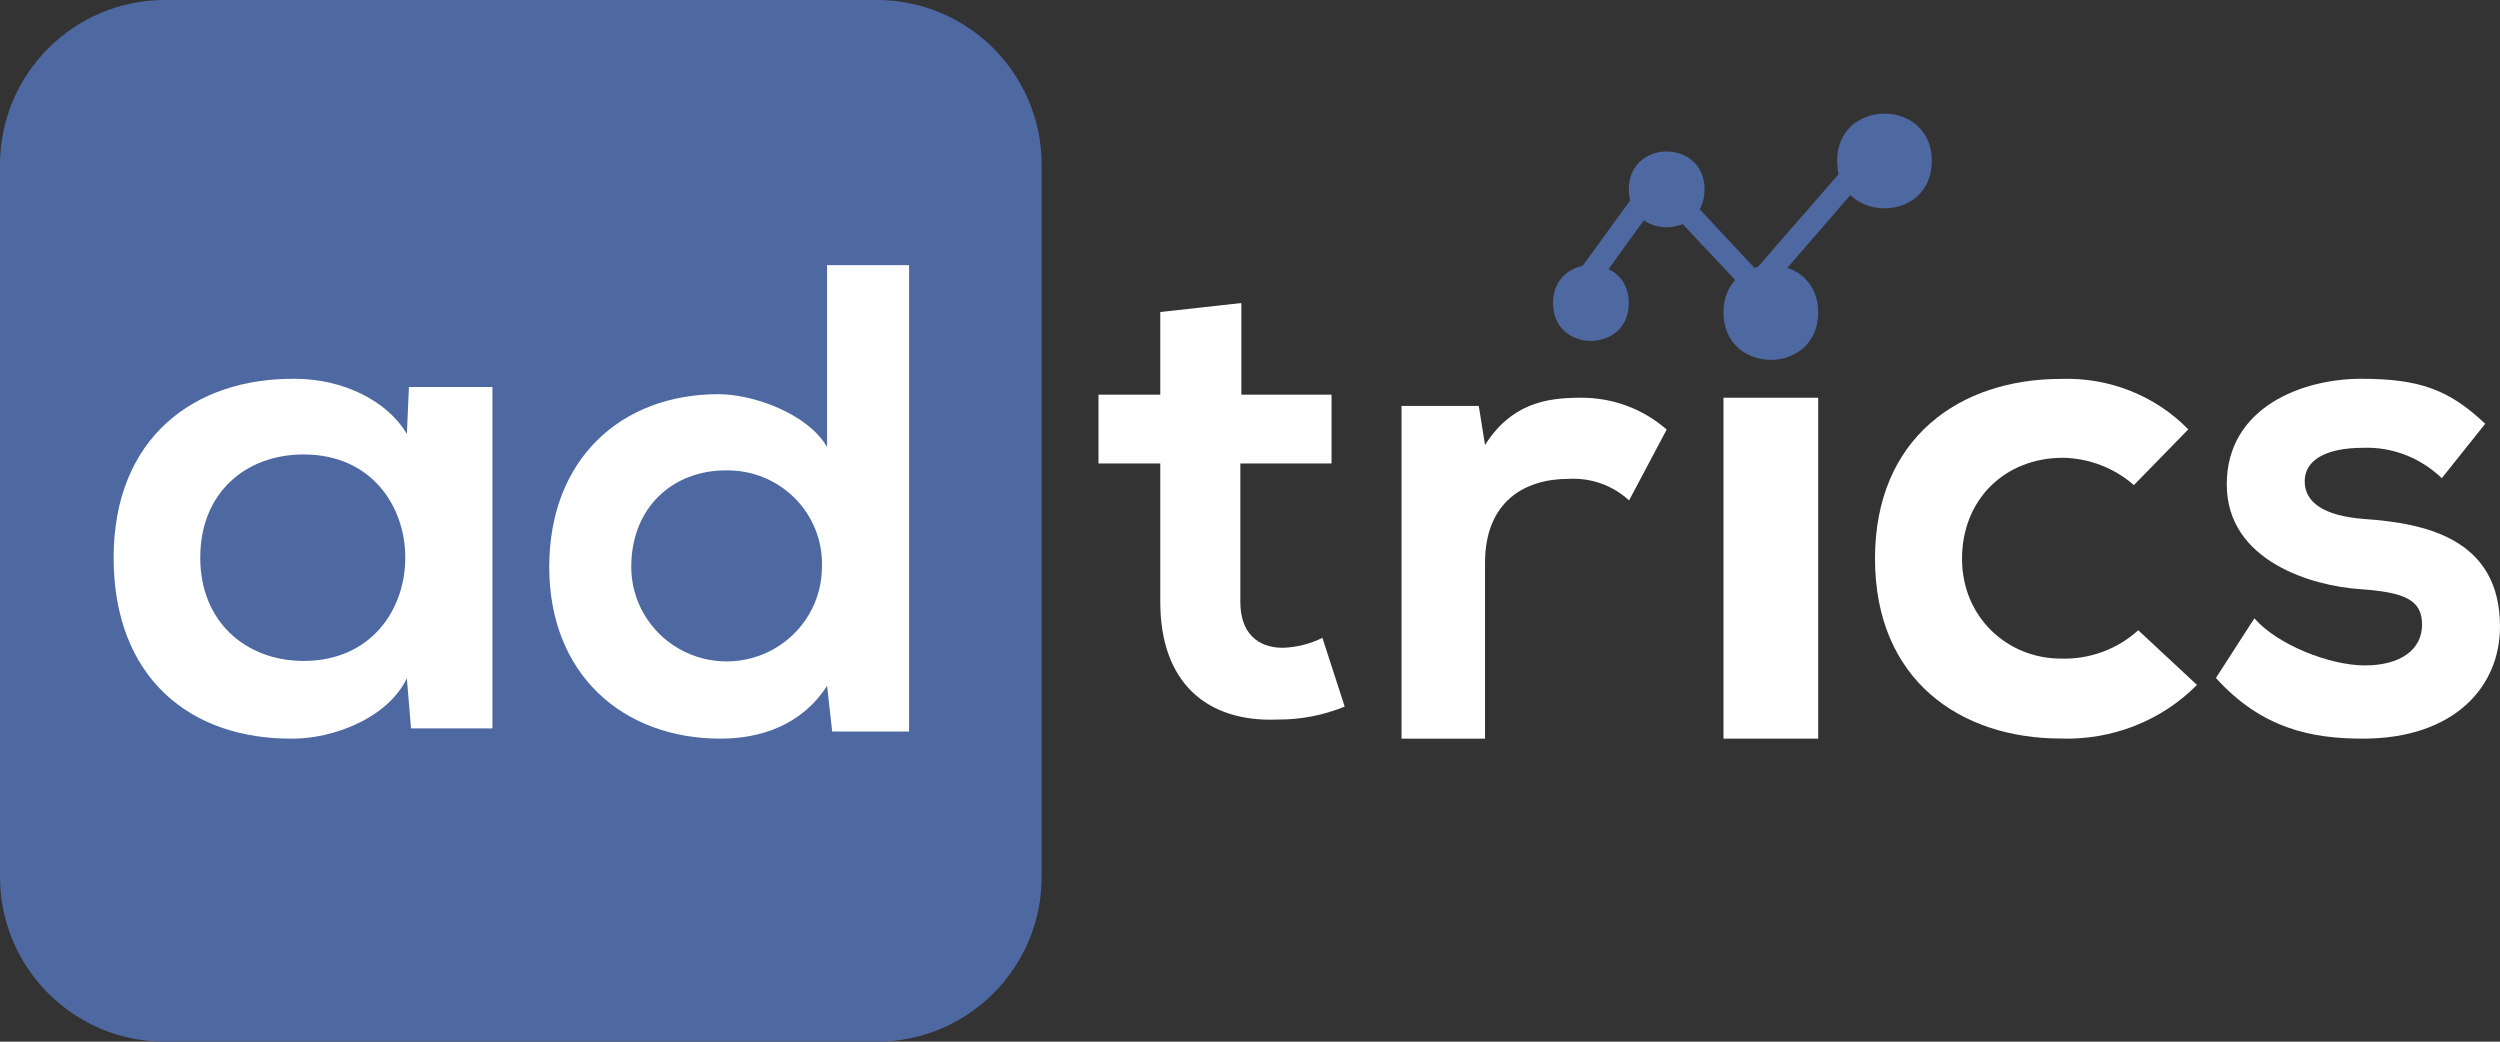 <?xml version="1.0" encoding="UTF-8"?>
<svg width="132px" height="55px" viewBox="0 0 132 55" version="1.1" xmlns="http://www.w3.org/2000/svg" xmlns:xlink="http://www.w3.org/1999/xlink">
    <rect x="0" y="0" width="132" height="55" fill="#333333" stroke="none"/>
    <!-- Generator: Sketch 52.2 (67145) - http://www.bohemiancoding.com/sketch -->
    <title>adtrics-color</title>
    <desc>Created with Sketch.</desc>
    <g id="offer" stroke="none" stroke-width="1" fill="none" fill-rule="evenodd">
        <g transform="translate(-654, -41)" id="adtrics-color">
            <g transform="translate(654, 41)">
                <path d="M8.704,0 L46.296,0 C51.103,-8.83335264e-16 55,3.898 55,8.707 L55,46.293 C55,51.102 51.103,55 46.296,55 L8.704,55 C3.897,55 5.88715431e-16,51.102 0,46.293 L0,8.707 C-5.88715431e-16,3.898 3.897,8.83335264e-16 8.704,0 Z" id="Rectangle" fill="#4E69A2"></path>
                <path d="M48,14 L48,38.624 L43.94,38.624 L43.67,36.21 C42.316,38.303 40.151,39 38.04,39 C32.897,39 29,35.62 29,29.933 C29,24.247 32.789,20.813 37.932,20.813 C39.772,20.813 42.641,21.833 43.67,23.603 L43.67,14 L48,14 Z M33.33,29.933 C33.33,31.716 34.29,33.363 35.848,34.254 C37.405,35.146 39.324,35.146 40.882,34.254 C42.439,33.363 43.399,31.716 43.399,29.933 C43.444,28.578 42.924,27.264 41.962,26.3 C40.999,25.336 39.679,24.807 38.311,24.837 C35.55,24.837 33.33,26.768 33.33,29.933 Z" id="Shape" fill="#FFFFFF" fill-rule="nonzero"></path>
                <path d="M65.543,16 L65.543,20.84 L70.305,20.84 L70.305,24.471 L65.49,24.471 L65.49,31.784 C65.49,33.415 66.399,34.204 67.737,34.204 C68.463,34.179 69.174,33.999 69.823,33.678 L71,37.308 C69.882,37.766 68.681,37.999 67.469,37.992 C63.724,38.15 61.263,36.045 61.263,31.784 L61.263,24.471 L58,24.471 L58,20.84 L61.263,20.84 L61.263,16.474 L65.543,16 Z" id="Path" fill="#FFFFFF"></path>
                <path d="M78.079,21.434 L78.409,23.495 C79.787,21.326 81.606,21.001 83.425,21.001 C85.11,20.977 86.743,21.577 88,22.681 L86.016,26.422 C85.154,25.627 83.998,25.215 82.819,25.284 C80.504,25.284 78.409,26.476 78.409,29.729 L78.409,39 L74,39 L74,21.434 L78.079,21.434 Z" id="Path" fill="#FFFFFF"></path>
                <rect id="Rectangle" fill="#FFFFFF" x="91" y="21" width="5" height="18"></rect>
                <path d="M116,36.163 C114.134,38.053 111.522,39.084 108.821,38.995 C103.48,38.995 99,35.885 99,29.5 C99,23.115 103.48,20.006 108.821,20.006 C111.354,19.916 113.803,20.887 115.541,22.671 L112.669,25.614 C111.645,24.713 110.319,24.201 108.936,24.17 C105.834,24.17 103.595,26.391 103.595,29.5 C103.595,32.61 106.007,34.775 108.821,34.775 C110.332,34.819 111.8,34.28 112.899,33.276 L116,36.163 Z" id="Path" fill="#FFFFFF"></path>
                <path d="M128.927,25.247 C127.788,24.158 126.293,23.583 124.76,23.645 C122.781,23.645 121.688,24.308 121.688,25.413 C121.688,26.517 122.677,27.235 124.812,27.401 C127.99,27.622 132,28.395 132,33.09 C132,36.238 129.604,39 124.76,39 C122.104,39 119.448,38.503 117,35.797 L119.031,32.648 C120.229,34.029 122.99,35.134 124.865,35.134 C126.74,35.134 127.885,34.305 127.885,32.98 C127.885,31.654 126.948,31.267 124.552,31.102 C122.156,30.936 117.573,29.666 117.573,25.578 C117.573,21.491 121.583,20 124.656,20 C127.729,20 129.292,20.552 131.219,22.375 L128.927,25.247 Z" id="Path" fill="#FFFFFF"></path>
                <path d="M96,16.5 C96,19.833 91,19.833 91,16.5 C91,13.167 96,13.167 96,16.5 Z" id="Path" fill="#4E69A2"></path>
                <path d="M102,8.5 C102,11.833 97,11.833 97,8.5 C97,5.167 102,5.167 102,8.5 Z" id="Path" fill="#4E69A2"></path>
                <path d="M86,16 C86,18.667 82,18.667 82,16 C82,13.333 86,13.333 86,16 Z" id="Path" fill="#4E69A2"></path>
                <path d="M90,10 C90,12.667 86,12.667 86,10 C86,7.333 90,7.333 90,10 Z" id="Path" fill="#4E69A2"></path>
                <polygon id="Path" fill="#4E69A2" points="92.762 16 87.601 10.511 84.066 15.407 83 14.813 87.488 8.632 92.706 14.22 98.99 7 100 7.643 92.762 16"></polygon>
                <path d="M21.592,20.432 L26,20.432 L26,38.46 L21.702,38.46 L21.482,35.815 C20.435,37.974 17.515,38.999 15.477,38.999 C10.022,39.053 6,35.761 6,29.446 C6,23.131 10.242,19.947 15.587,20.001 C18.066,20.001 20.435,21.134 21.482,22.915 L21.592,20.432 Z M10.573,29.446 C10.573,32.846 12.997,34.897 16.028,34.897 C23.19,34.897 23.19,23.995 16.028,23.995 C12.997,23.995 10.573,25.992 10.573,29.446 Z" id="Shape" fill="#FFFFFF" fill-rule="nonzero"></path>
            </g>
        </g>
    </g>
</svg>